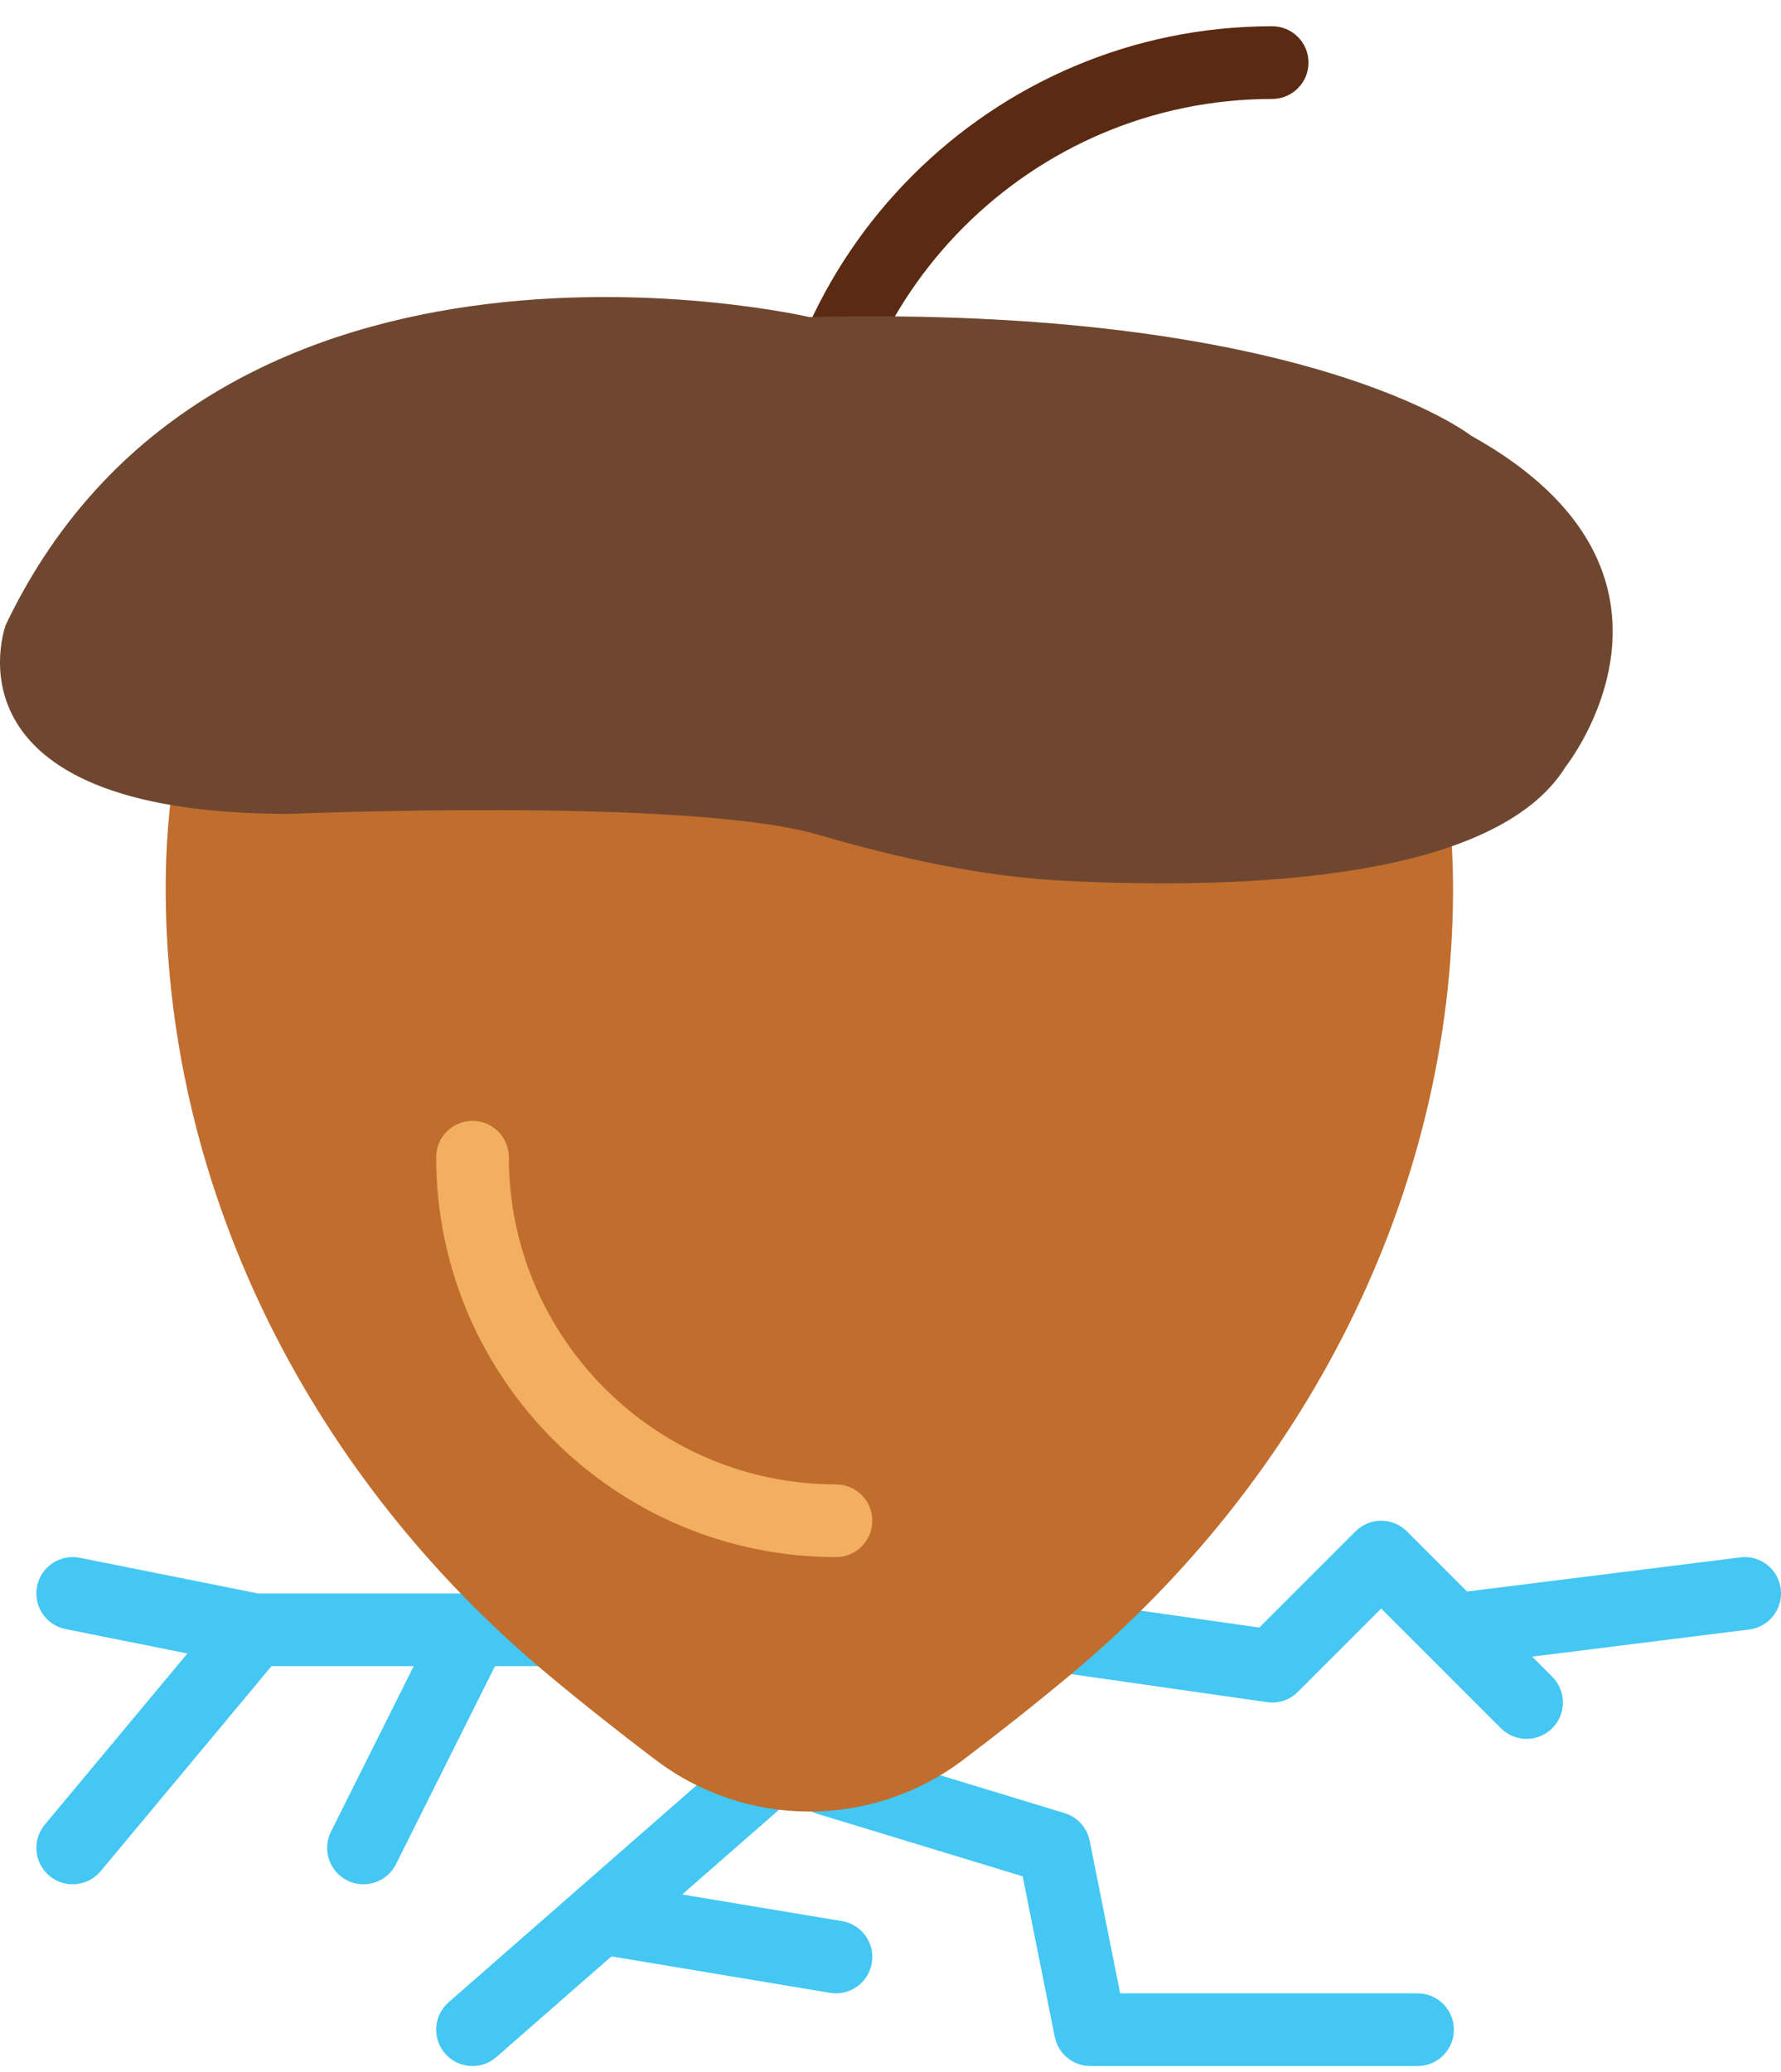 <?xml version="1.0" encoding="UTF-8" standalone="no"?>
<svg width="49px" height="57px" viewBox="0 0 49 57" version="1.1" xmlns="http://www.w3.org/2000/svg" xmlns:xlink="http://www.w3.org/1999/xlink" xmlns:sketch="http://www.bohemiancoding.com/sketch/ns">
    <!-- Generator: Sketch 3.2.2 (9983) - http://www.bohemiancoding.com/sketch -->
    <title>72 - Ice age (Flat)</title>
    <desc>Created with Sketch.</desc>
    <defs></defs>
    <g id="Page-1" stroke="none" stroke-width="1" fill="none" fill-rule="evenodd" sketch:type="MSPage">
        <g id="72---Ice-age-(Flat)" sketch:type="MSLayerGroup" transform="translate(-1, 0)">
            <path d="M40,56.833 L31,56.833 C30.523,56.833 30.113,56.496 30.019,56.029 L29.137,51.615 L23.476,49.891 C22.947,49.73 22.649,49.171 22.81,48.643 C22.971,48.115 23.528,47.816 24.058,47.978 L30.291,49.876 C30.643,49.984 30.908,50.276 30.98,50.636 L31.819,54.833 L40,54.833 C40.553,54.833 41,55.28 41,55.833 C41,56.385 40.553,56.833 40,56.833" id="Fill-122" fill="#44C7F3" sketch:type="MSShapeGroup"></path>
            <path d="M14,56.833 C13.722,56.833 13.445,56.717 13.247,56.491 C12.884,56.075 12.926,55.444 13.342,55.08 L21.342,48.08 C21.756,47.717 22.388,47.758 22.753,48.174 C23.116,48.59 23.074,49.221 22.658,49.585 L14.658,56.585 C14.469,56.751 14.234,56.833 14,56.833" id="Fill-123" fill="#44C7F3" sketch:type="MSShapeGroup"></path>
            <path d="M24.001,54.833 C23.946,54.833 23.892,54.828 23.836,54.819 L17.836,53.819 C17.291,53.728 16.923,53.213 17.014,52.668 C17.104,52.124 17.618,51.756 18.164,51.846 L24.164,52.846 C24.709,52.937 25.077,53.452 24.986,53.997 C24.905,54.486 24.481,54.833 24.001,54.833" id="Fill-124" fill="#44C7F3" sketch:type="MSShapeGroup"></path>
            <path d="M48.876,42.841 L41.362,43.78 L39.707,42.126 C39.317,41.735 38.684,41.735 38.293,42.126 L35.647,44.772 L29.142,43.843 C28.598,43.765 28.088,44.145 28.01,44.691 C27.932,45.238 28.312,45.744 28.859,45.822 L35.859,46.822 C36.176,46.869 36.486,46.762 36.707,46.54 L39,44.247 L42.293,47.54 C42.489,47.735 42.745,47.833 43,47.833 C43.256,47.833 43.512,47.735 43.707,47.54 C44.098,47.149 44.098,46.516 43.707,46.126 L43.153,45.571 L49.124,44.825 C49.672,44.757 50.061,44.257 49.993,43.709 C49.924,43.161 49.427,42.767 48.876,42.841" id="Fill-125" fill="#44C7F3" sketch:type="MSShapeGroup"></path>
            <path d="M16,43.833 L8.099,43.833 L3.197,42.852 C2.655,42.744 2.127,43.094 2.02,43.636 C1.911,44.178 2.263,44.705 2.804,44.813 L6.156,45.484 L2.232,50.193 C1.878,50.617 1.936,51.247 2.36,51.601 C2.547,51.757 2.774,51.833 2.999,51.833 C3.286,51.833 3.57,51.71 3.769,51.473 L8.469,45.833 L12.382,45.833 L10.106,50.385 C9.859,50.88 10.059,51.48 10.553,51.727 C10.697,51.799 10.849,51.833 10.999,51.833 C11.366,51.833 11.719,51.63 11.895,51.28 L14.618,45.833 L16,45.833 C16.553,45.833 17,45.385 17,44.833 C17,44.28 16.553,43.833 16,43.833" id="Fill-126" fill="#44C7F3" sketch:type="MSShapeGroup"></path>
            <path d="M30.35,23.065 C28.008,22.951 25.724,22.437 23.472,21.786 C19.918,20.759 8.962,21.222 8.962,21.222 C7.749,21.222 6.717,21.141 5.84,21 C5.645,22.137 5.552,23.338 5.559,24.563 C5.601,32.919 9.662,40.714 16.079,46.065 C17.118,46.931 18.126,47.722 19.042,48.415 C21.544,50.305 24.992,50.305 27.493,48.415 C28.41,47.722 29.418,46.931 30.456,46.065 C36.873,40.714 40.935,32.919 40.977,24.563 C40.981,23.739 40.935,22.929 40.853,22.137 C37.901,23.146 33.733,23.23 30.35,23.065" id="Fill-127" fill="#C16D2E" sketch:type="MSShapeGroup"></path>
            <path d="M24,42.833 C17.935,42.833 13,37.898 13,31.833 C13,31.28 13.447,30.833 14,30.833 C14.553,30.833 15,31.28 15,31.833 C15,36.795 19.037,40.833 24,40.833 C24.553,40.833 25,41.28 25,41.833 C25,42.385 24.553,42.833 24,42.833" id="Fill-128" fill="#F1AF5F" sketch:type="MSShapeGroup"></path>
            <path d="M23,15.722 C22.447,15.722 22,15.274 22,14.722 C22,7.002 28.28,0.722 36,0.722 C36.553,0.722 37,1.17 37,1.722 C37,2.274 36.553,2.722 36,2.722 C29.383,2.722 24,8.106 24,14.722 C24,15.274 23.553,15.722 23,15.722" id="Fill-129" fill="#5B2A12" sketch:type="MSShapeGroup"></path>
            <path d="M23.268,8.722 C23.268,8.722 7.011,4.941 1.159,17.187 C1.159,17.187 -0.792,22.389 8.962,22.389 C8.962,22.389 19.918,21.926 23.472,22.953 C25.724,23.604 28.008,24.119 30.35,24.233 C35.384,24.477 42.167,24.181 44.076,21.089 C44.076,21.089 48.302,15.778 41.475,11.985 C41.475,11.985 36.923,8.397 23.268,8.722" id="Fill-197" fill="#6F4730" sketch:type="MSShapeGroup"></path>
        </g>
    </g>
</svg>